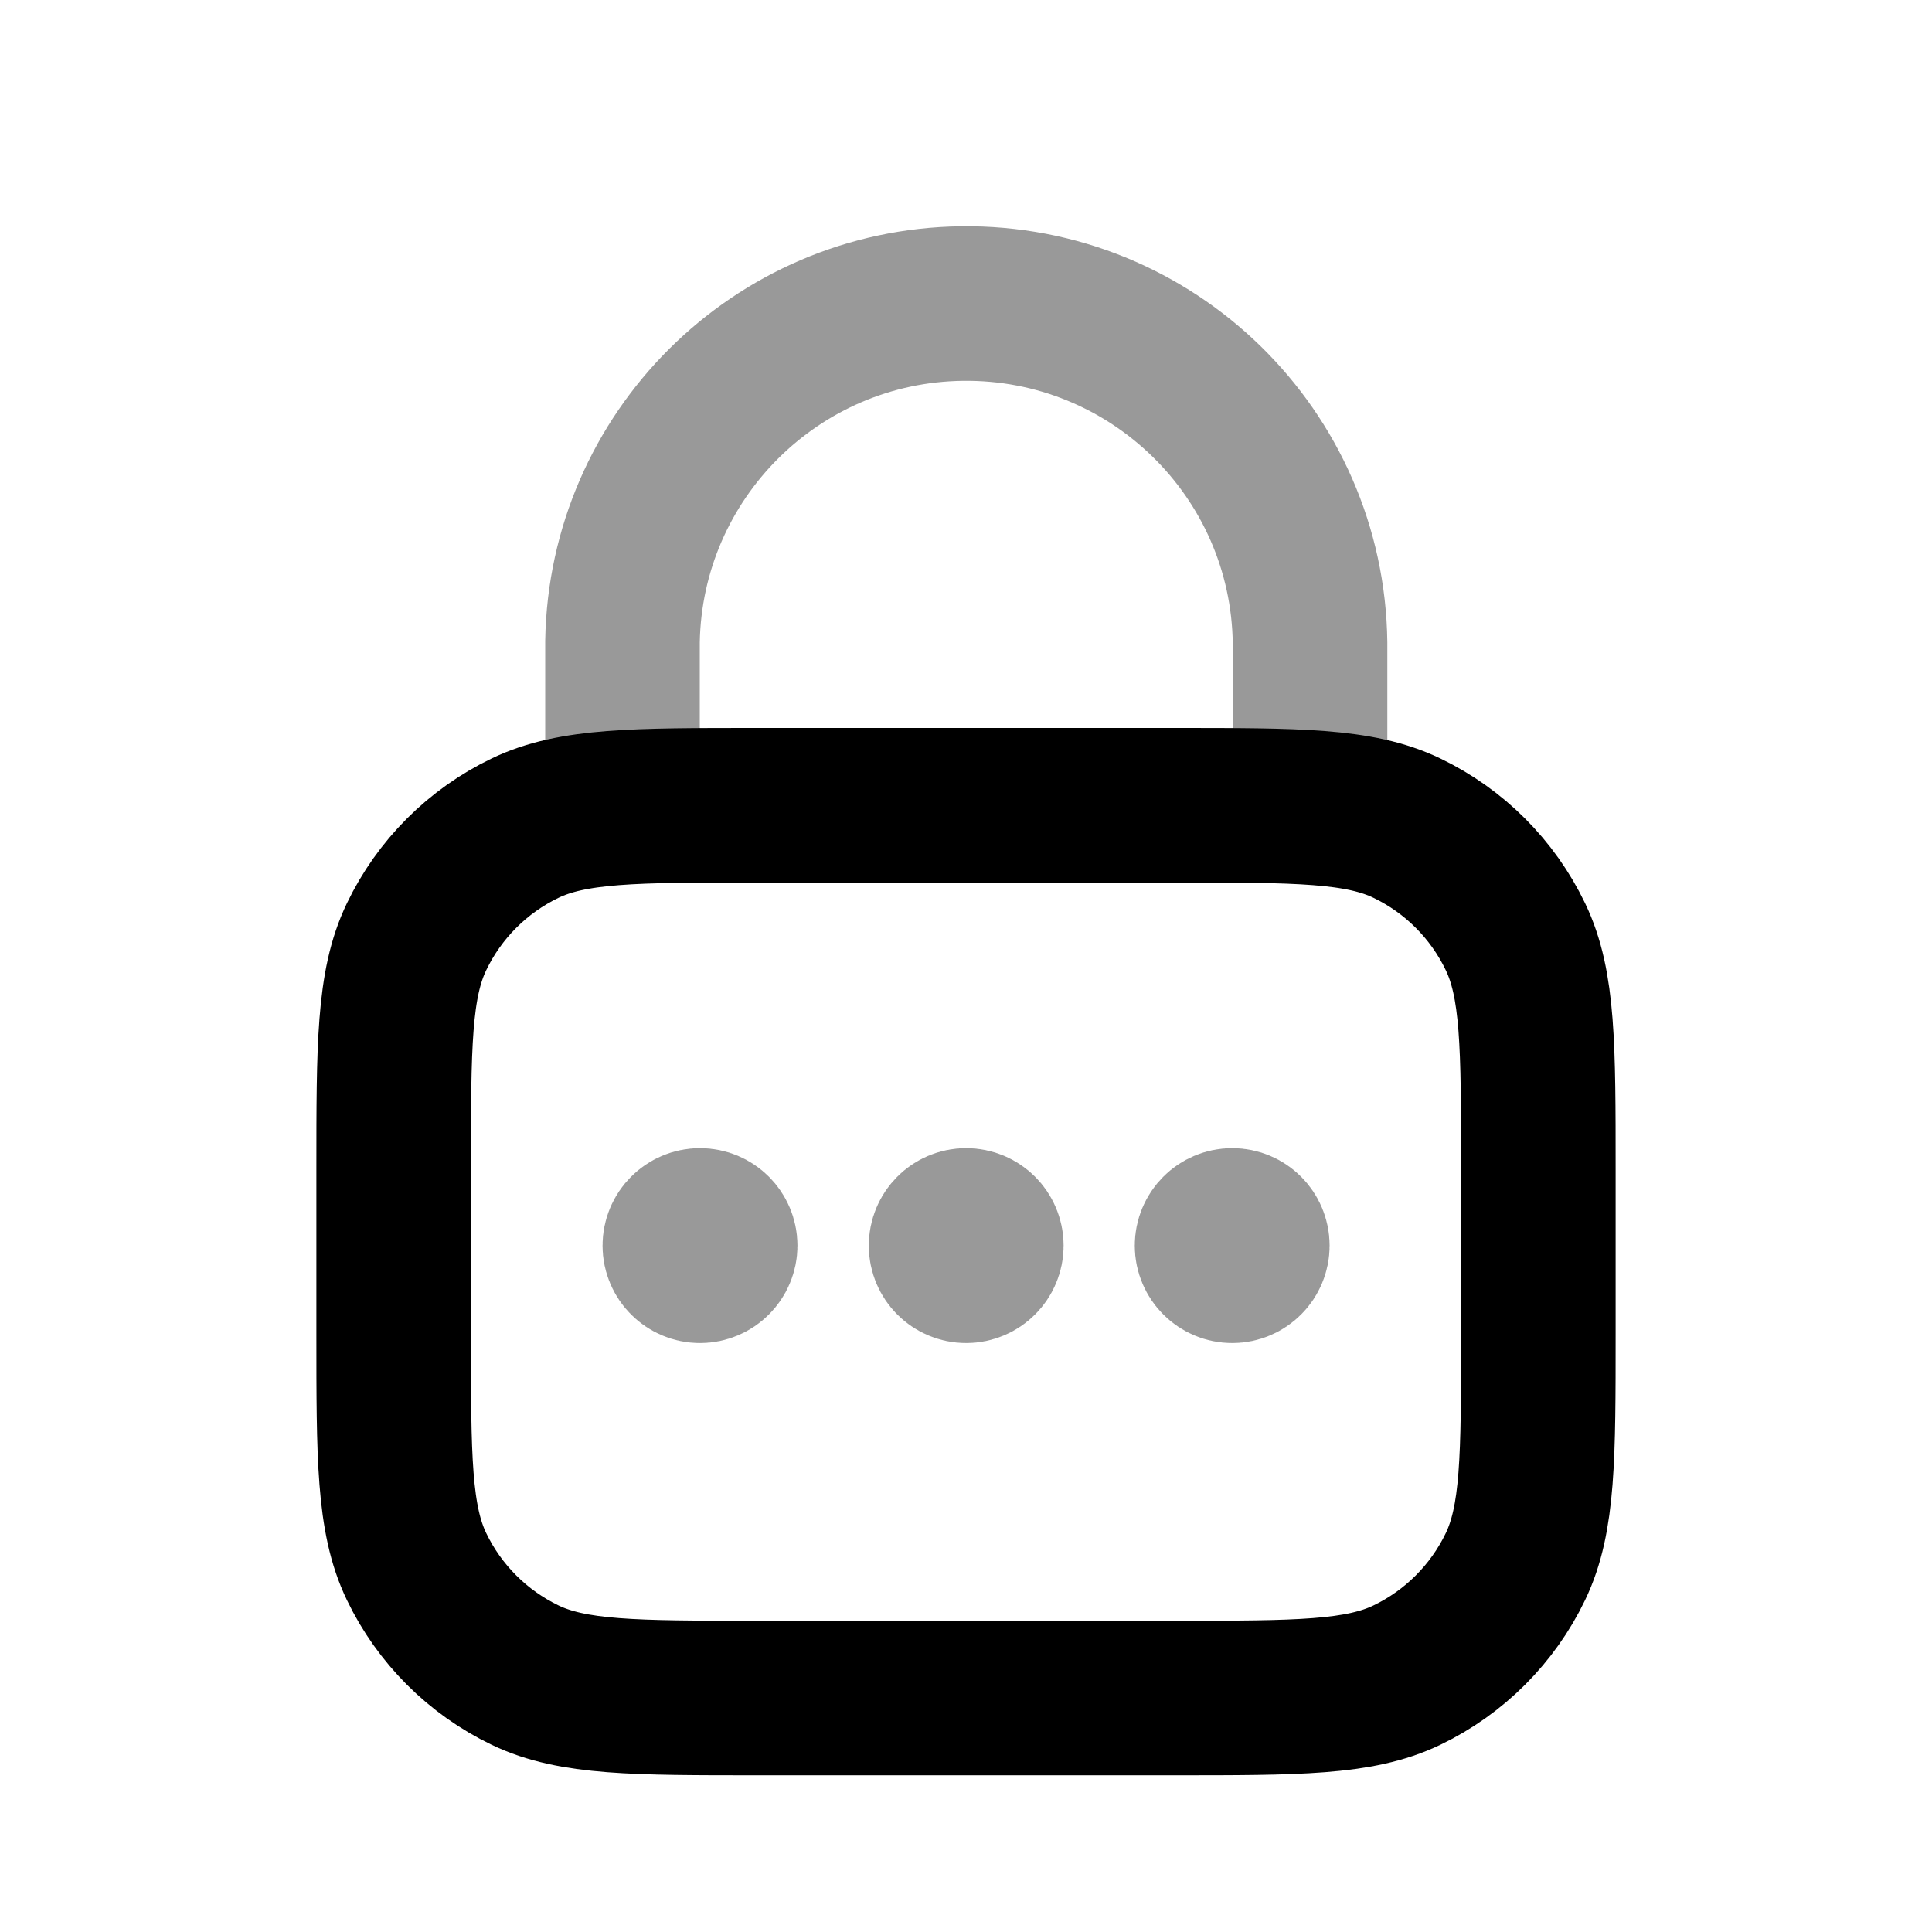 <svg width="24px"  height="24px"  viewBox="0 0 25 25" fill="none" xmlns="http://www.w3.org/2000/svg">
<path opacity="0.4" d="M9.056 16.132V16.068V16.132ZM8.797 16.118C8.797 15.974 8.914 15.857 9.058 15.857C9.202 15.857 9.319 15.974 9.319 16.118C9.319 16.262 9.202 16.379 9.058 16.379C8.914 16.379 8.797 16.262 8.797 16.118Z" stroke="#000000"  stroke-width="2"  stroke-linecap="round" stroke-linejoin="round"/>
<path opacity="0.4" d="M12.501 16.132V16.068V16.132ZM12.242 16.118C12.242 15.974 12.358 15.857 12.502 15.857C12.646 15.857 12.763 15.974 12.763 16.118C12.763 16.262 12.646 16.379 12.502 16.379C12.358 16.379 12.242 16.262 12.242 16.118Z" stroke="#000000"  stroke-width="2"  stroke-linecap="round" stroke-linejoin="round"/>
<path opacity="0.4" d="M15.943 16.132V16.068V16.132ZM15.684 16.118C15.684 15.974 15.801 15.857 15.945 15.857C16.089 15.857 16.205 15.974 16.205 16.118C16.205 16.262 16.089 16.379 15.945 16.379C15.801 16.379 15.684 16.262 15.684 16.118Z" stroke="#000000"  stroke-width="2"  stroke-linecap="round" stroke-linejoin="round"/>
<path opacity="0.4" d="M16.952 10.417V8.321C16.922 5.864 14.905 3.897 12.448 3.928C10.042 3.958 8.096 5.896 8.055 8.301V10.417" stroke="#000000"  stroke-width="2"  stroke-linecap="round" stroke-linejoin="round"/>
<path d="M9.804 21.972H15.196C16.791 21.972 17.589 21.972 18.205 21.676C18.819 21.381 19.315 20.885 19.61 20.271C19.906 19.655 19.906 18.857 19.906 17.262V15.13C19.906 13.535 19.906 12.737 19.61 12.122C19.315 11.507 18.819 11.011 18.205 10.716C17.589 10.42 16.791 10.42 15.196 10.42H9.804C8.209 10.42 7.411 10.42 6.795 10.716C6.181 11.011 5.685 11.507 5.39 12.122C5.094 12.737 5.094 13.535 5.094 15.13V17.262C5.094 18.857 5.094 19.655 5.39 20.271C5.685 20.885 6.181 21.381 6.795 21.676C7.411 21.972 8.209 21.972 9.804 21.972Z" stroke="#000000"  stroke-width="2"  stroke-linecap="round" stroke-linejoin="round"/>
</svg>